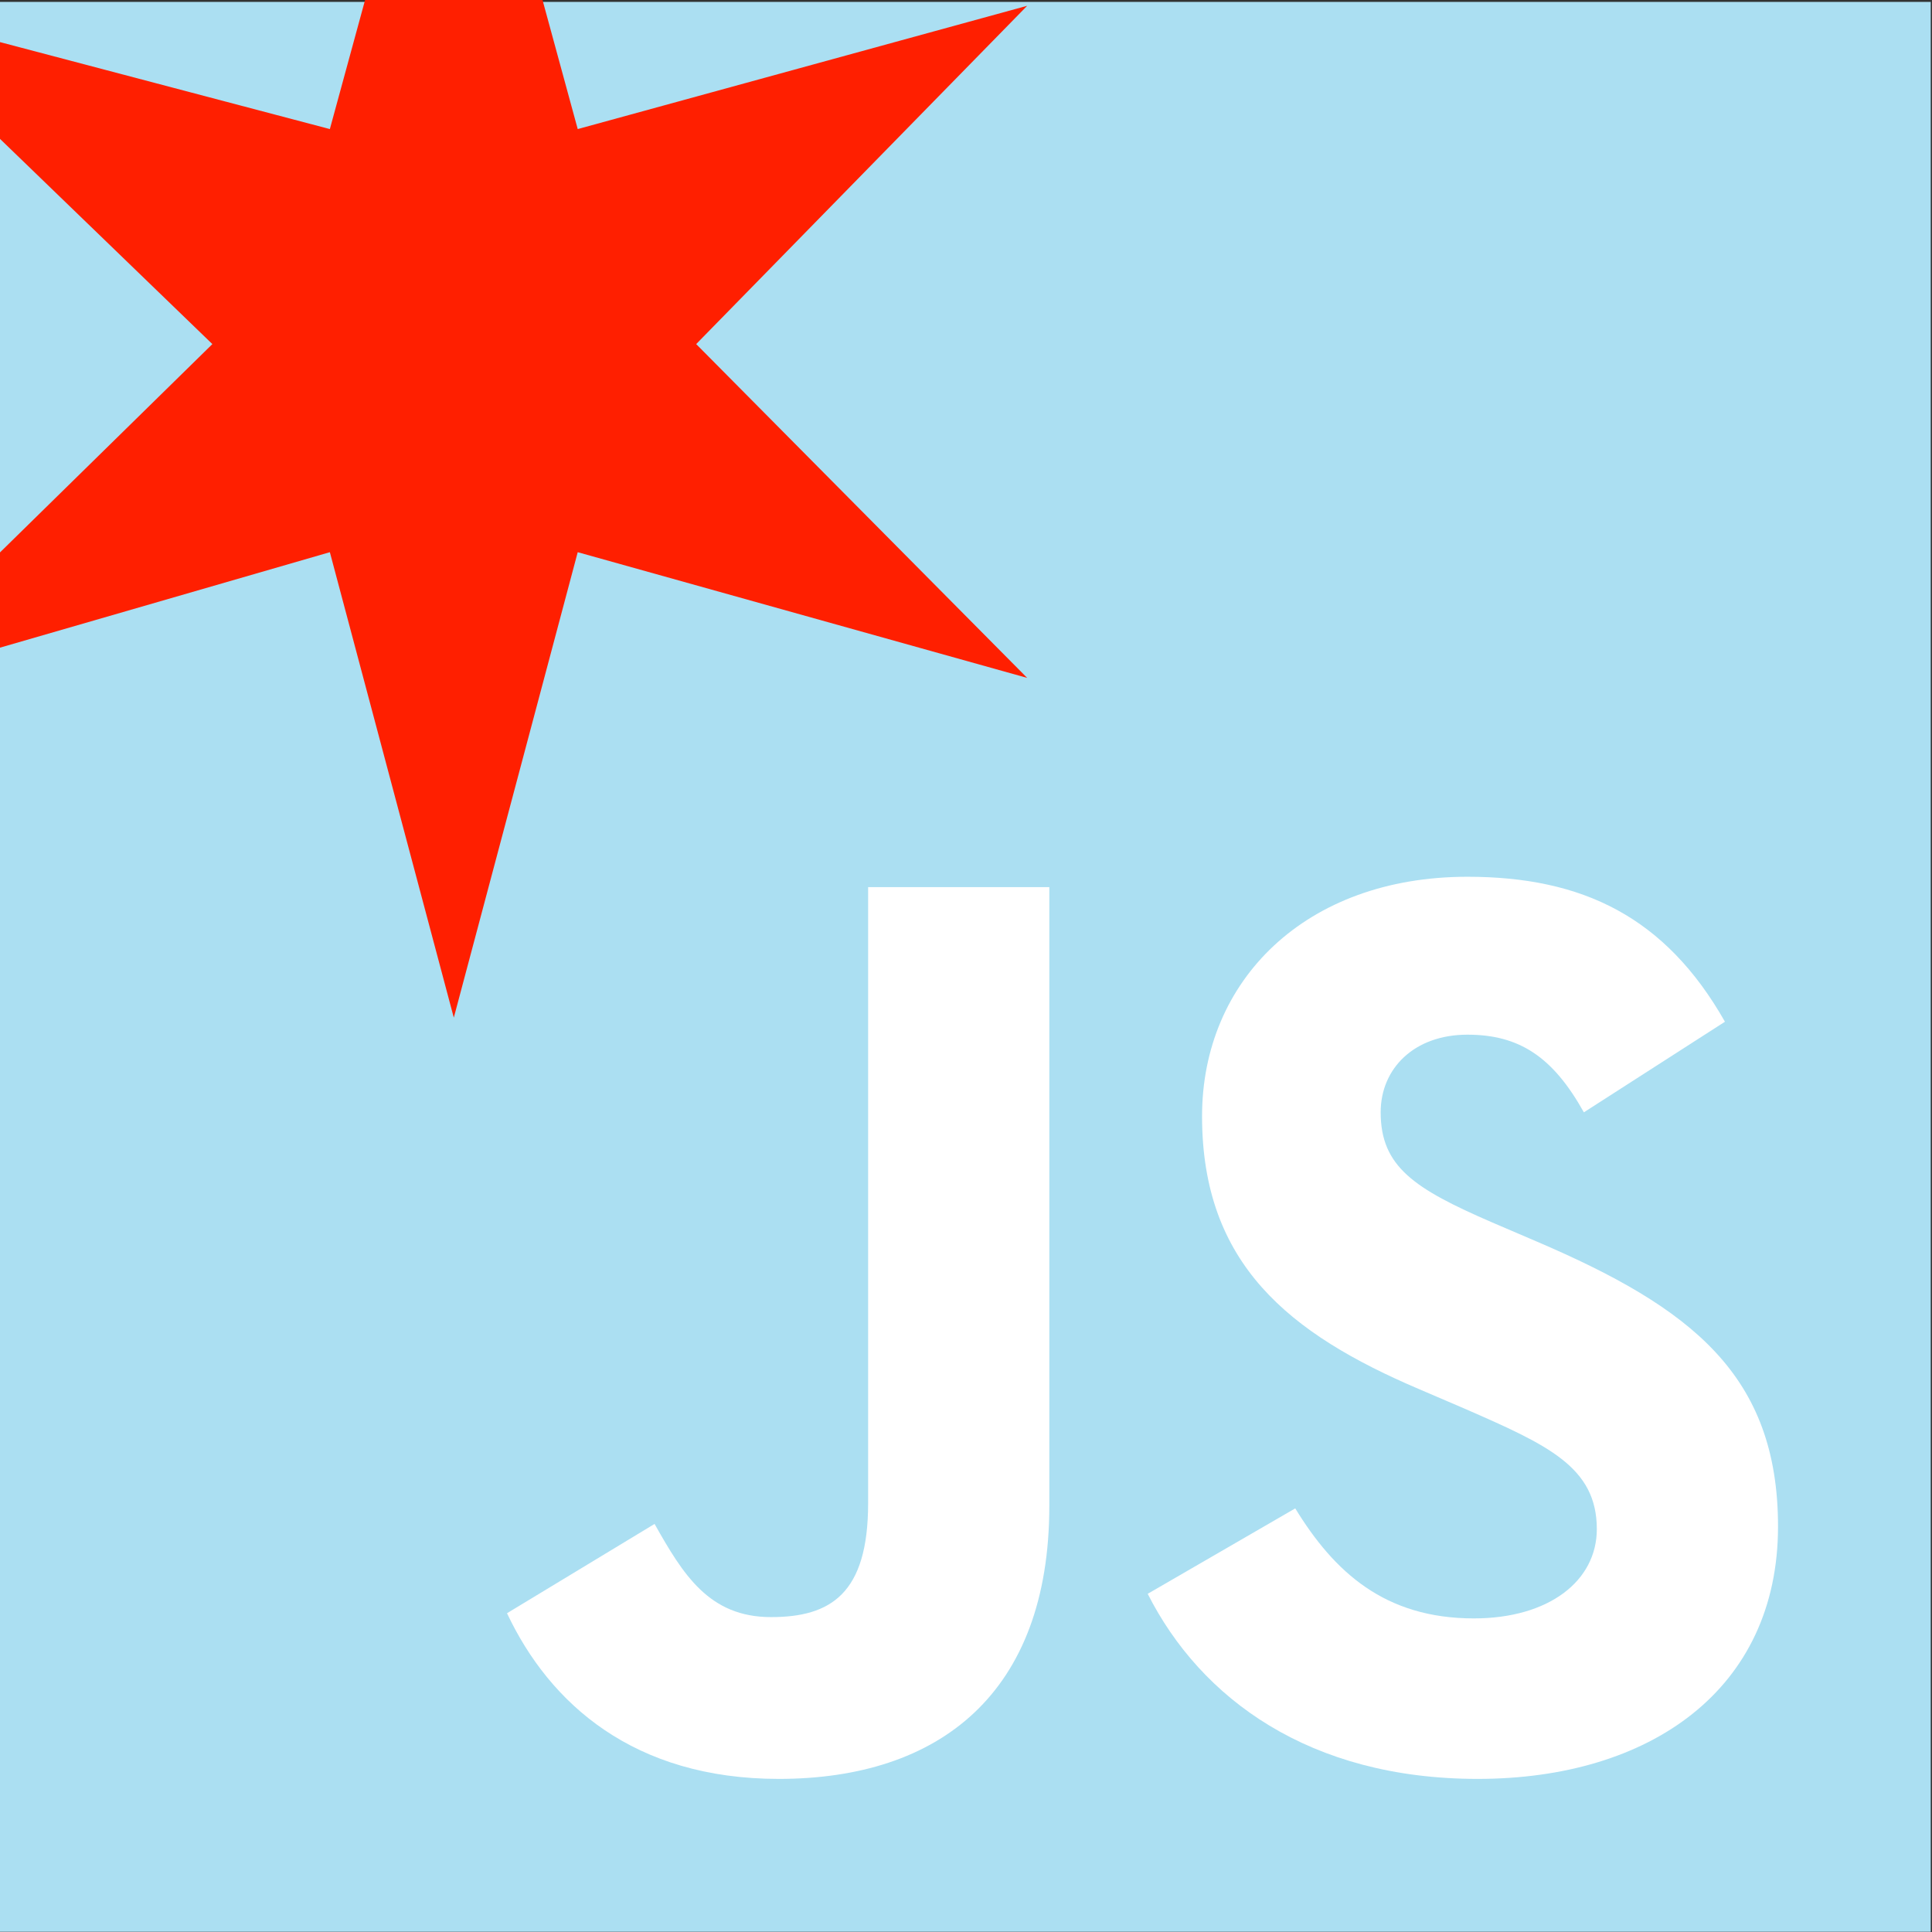 <?xml version="1.0" encoding="UTF-8"?>
<svg width="1200px" height="1200px" viewBox="0 0 1200 1200" version="1.1" xmlns="http://www.w3.org/2000/svg" xmlns:xlink="http://www.w3.org/1999/xlink">
    <rect x="0" y="0" width="1200" height="1200" fill="#333333" stroke="none"/>
    <!-- Generator: Sketch 51 (57462) - http://www.bohemiancoding.com/sketch -->
    <title>logo@1x</title>
    <desc>Created with Sketch.</desc>
    <defs></defs>
    <g id="logo" stroke="none" stroke-width="1" fill="none" fill-rule="evenodd">
        <polygon id="Fill-1" fill="#ABDFF2" points="0 1199.857 1199.216 1199.857 1199.216 1.183 0 1.183"></polygon>
        <path d="M314.911,1002.005 L406.562,946.539 C424.244,977.888 440.329,1004.412 478.909,1004.412 C515.891,1004.412 539.206,989.945 539.206,933.676 L539.206,551.007 L651.752,551.007 L651.752,935.278 C651.752,1051.846 583.423,1104.905 483.733,1104.905 C393.7,1104.905 341.439,1058.276 314.911,1002.005" id="Fill-3" fill="#FFFFFF"></path>
        <path d="M712.859,989.945 L804.499,936.886 C828.623,976.282 859.975,1005.222 915.443,1005.222 C962.077,1005.222 991.813,981.907 991.813,949.749 C991.813,911.161 961.267,897.493 909.814,874.99 L881.684,862.924 C800.483,828.361 746.619,784.95 746.619,693.303 C746.619,608.892 810.931,544.574 911.425,544.574 C982.973,544.574 1034.424,569.499 1071.4,634.617 L983.772,690.889 C964.477,656.324 943.58,642.658 911.425,642.658 C878.464,642.658 857.56,663.56 857.56,690.889 C857.56,724.655 878.464,738.323 926.695,759.227 L954.829,771.284 C1050.497,812.286 1104.361,854.086 1104.361,948.14 C1104.361,1049.439 1024.774,1104.905 917.855,1104.905 C813.346,1104.905 745.815,1055.066 712.859,989.945" id="Fill-4" fill="#FFFFFF"></path>
        <polygon id="Path-2" fill="#FF1F00" points="281.867 -201.98 204.883 80.169 -85.545 3.6 131.907 213.721 -85.545 427.029 204.883 342.974 281.867 632.079 358.834 342.974 637.995 421.056 432.41 213.721 637.995 3.6 358.834 80.169"></polygon>
    </g>
</svg>
